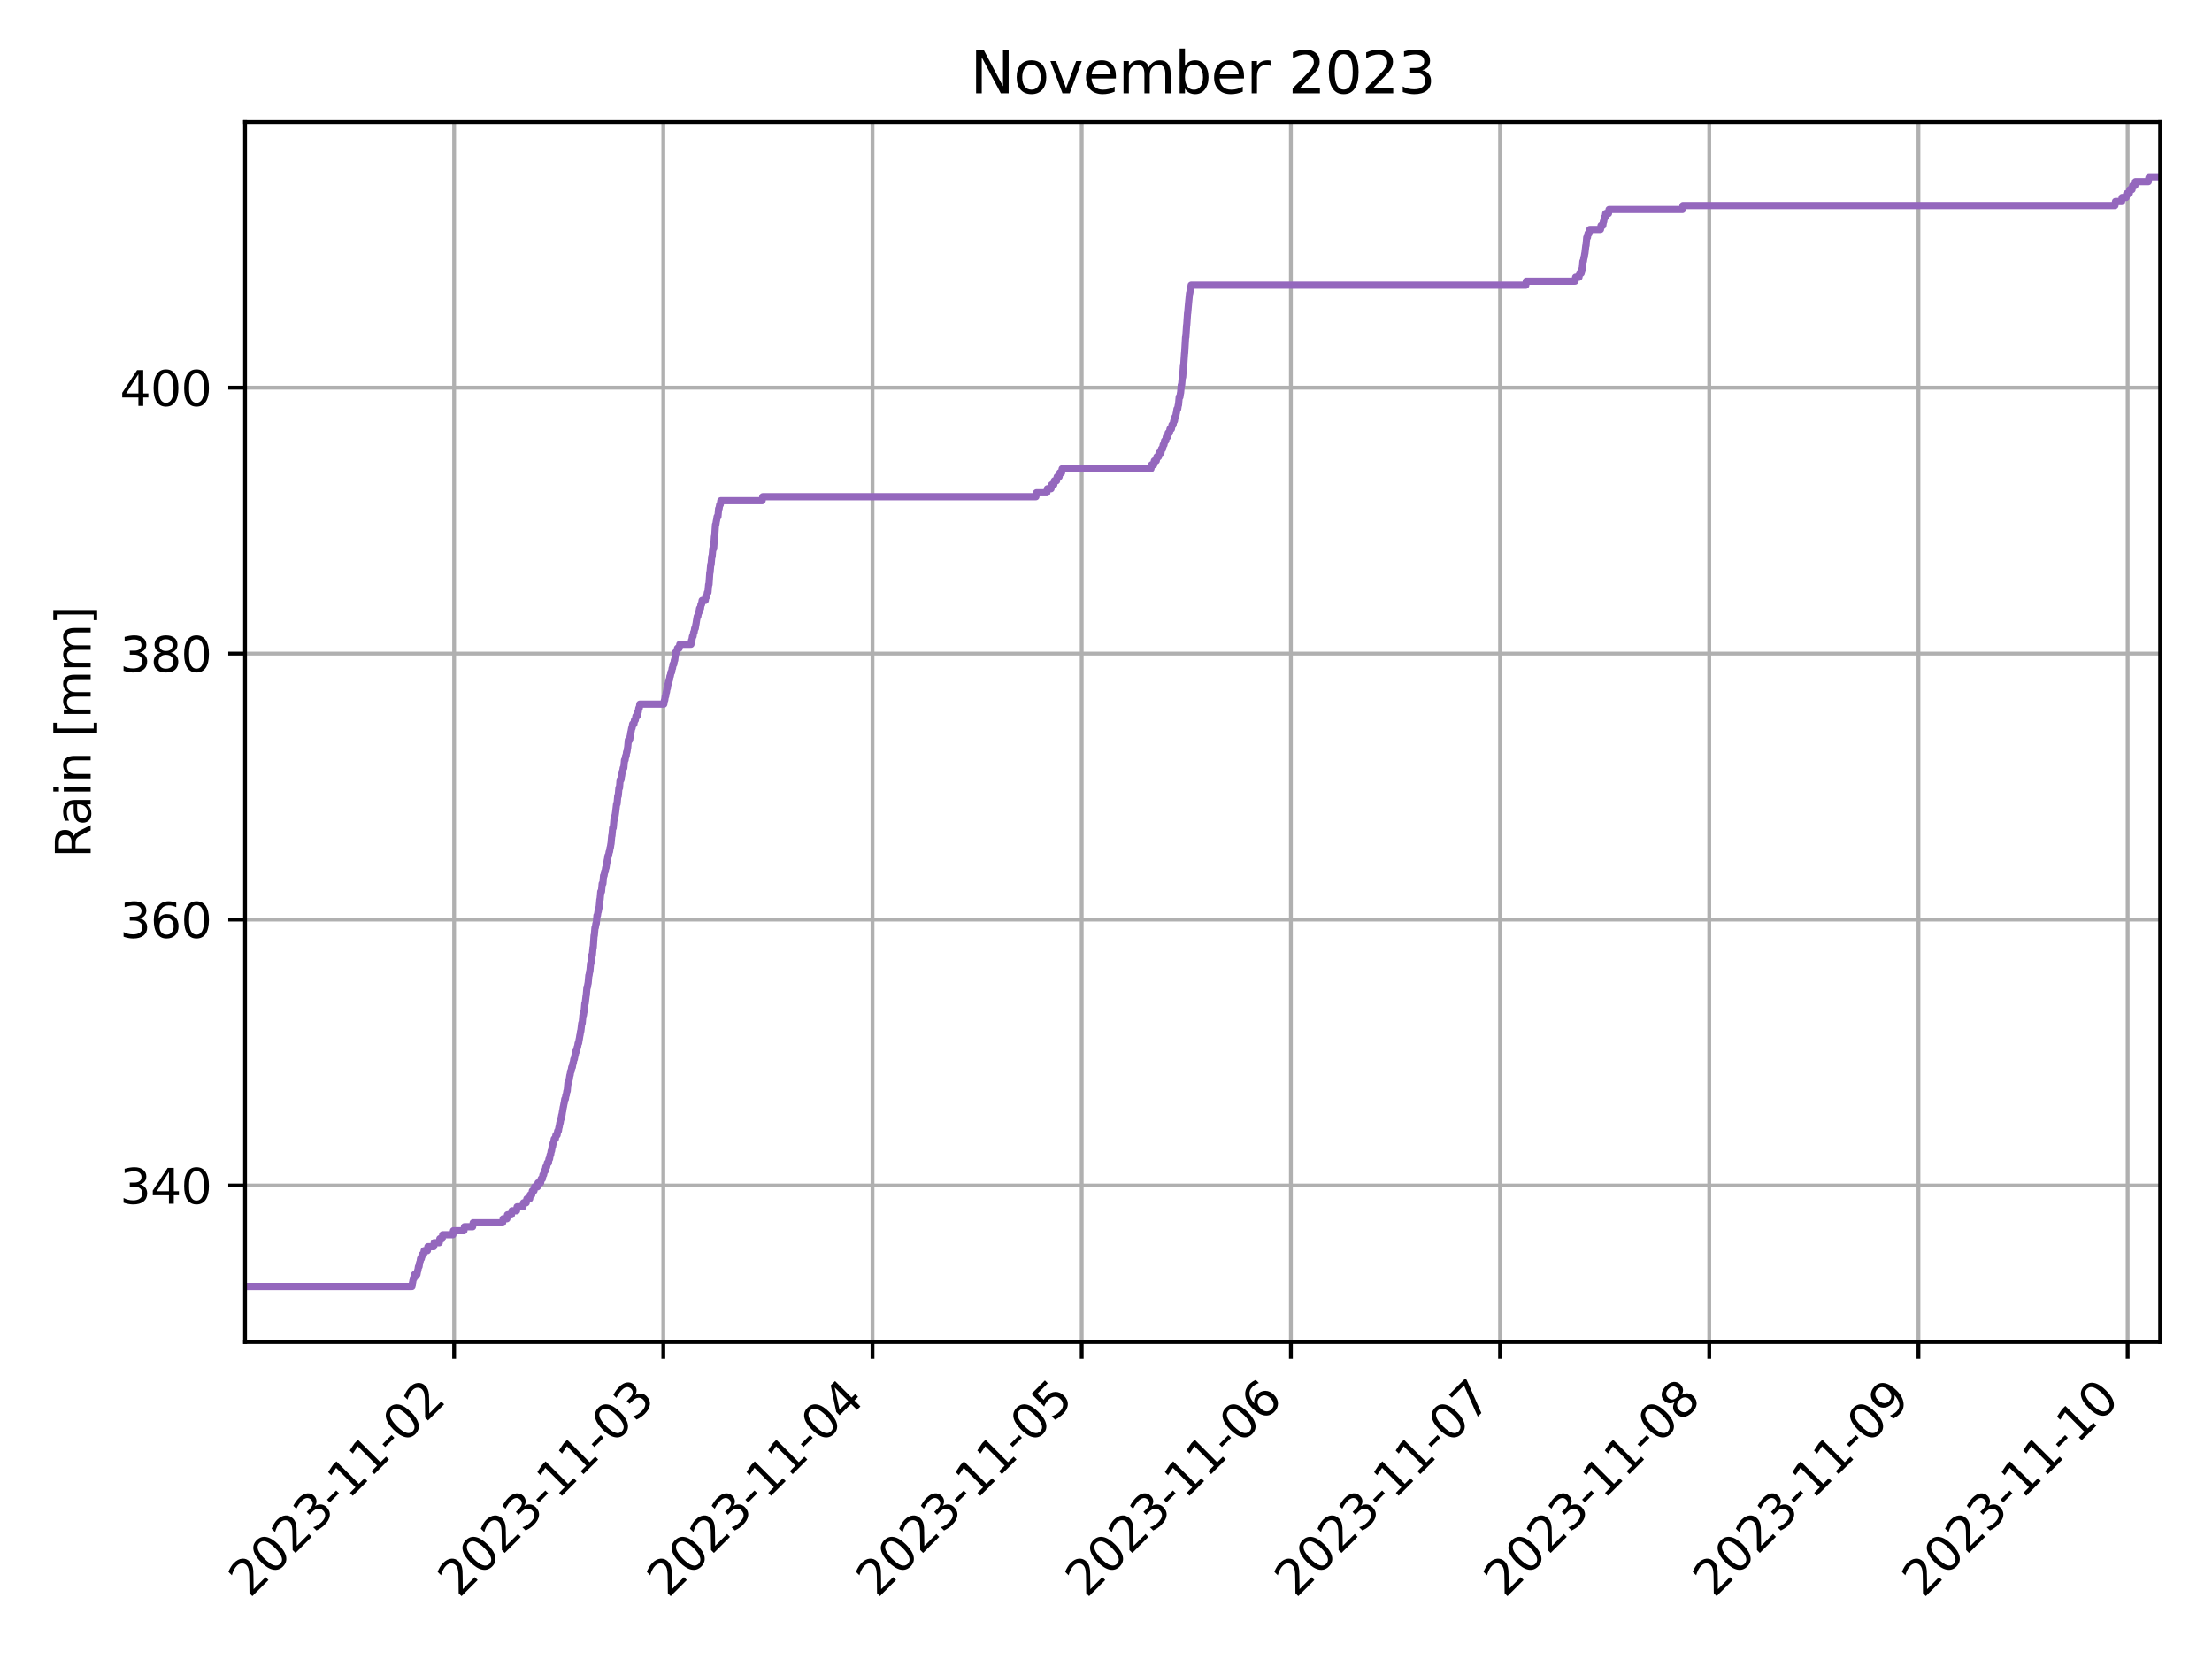 <?xml version="1.0" encoding="utf-8" standalone="no"?>
<!DOCTYPE svg PUBLIC "-//W3C//DTD SVG 1.1//EN"
  "http://www.w3.org/Graphics/SVG/1.1/DTD/svg11.dtd">
<svg xmlns:xlink="http://www.w3.org/1999/xlink" width="460.8pt" height="345.6pt" viewBox="0 0 460.8 345.6" xmlns="http://www.w3.org/2000/svg" version="1.1">
 <defs>
  <style type="text/css">*{stroke-linejoin: round; stroke-linecap: butt}</style>
 </defs>
 <g id="figure_1">
  <g id="patch_1">
   <path d="M 0 345.6 
L 460.8 345.6 
L 460.8 0 
L 0 0 
z
" style="fill: #ffffff"/>
  </g>
  <g id="axes_1">
   <g id="patch_2">
    <path d="M 51.05 279.561 
L 450 279.561 
L 450 25.44 
L 51.05 25.44 
z
" style="fill: #ffffff"/>
   </g>
   <g id="matplotlib.axis_1">
    <g id="xtick_1">
     <g id="line2d_1">
      <path d="M 94.604 279.561 
L 94.604 25.44 
" clip-path="url(#p75c32f46f7)" style="fill: none; stroke: #b0b0b0; stroke-width: 0.8; stroke-linecap: square"/>
     </g>
     <g id="line2d_2">
      <defs>
       <path id="m3c9b26ac58" d="M 0 0 
L 0 3.5 
" style="stroke: #000000; stroke-width: 0.8"/>
      </defs>
      <g>
       <use xlink:href="#m3c9b26ac58" x="94.604" y="279.561" style="stroke: #000000; stroke-width: 0.8"/>
      </g>
     </g>
     <g id="text_1">
      <!-- 2023-11-02 -->
      <g transform="translate(52.04 333.028) rotate(-45) scale(0.1 -0.1)">
       <defs>
        <path id="DejaVuSans-32" d="M 1228 531 
L 3431 531 
L 3431 0 
L 469 0 
L 469 531 
Q 828 903 1448 1529 
Q 2069 2156 2228 2338 
Q 2531 2678 2651 2914 
Q 2772 3150 2772 3378 
Q 2772 3750 2511 3984 
Q 2250 4219 1831 4219 
Q 1534 4219 1204 4116 
Q 875 4013 500 3803 
L 500 4441 
Q 881 4594 1212 4672 
Q 1544 4750 1819 4750 
Q 2544 4750 2975 4387 
Q 3406 4025 3406 3419 
Q 3406 3131 3298 2873 
Q 3191 2616 2906 2266 
Q 2828 2175 2409 1742 
Q 1991 1309 1228 531 
z
" transform="scale(0.016)"/>
        <path id="DejaVuSans-30" d="M 2034 4250 
Q 1547 4250 1301 3770 
Q 1056 3291 1056 2328 
Q 1056 1369 1301 889 
Q 1547 409 2034 409 
Q 2525 409 2770 889 
Q 3016 1369 3016 2328 
Q 3016 3291 2770 3770 
Q 2525 4250 2034 4250 
z
M 2034 4750 
Q 2819 4750 3233 4129 
Q 3647 3509 3647 2328 
Q 3647 1150 3233 529 
Q 2819 -91 2034 -91 
Q 1250 -91 836 529 
Q 422 1150 422 2328 
Q 422 3509 836 4129 
Q 1250 4750 2034 4750 
z
" transform="scale(0.016)"/>
        <path id="DejaVuSans-33" d="M 2597 2516 
Q 3050 2419 3304 2112 
Q 3559 1806 3559 1356 
Q 3559 666 3084 287 
Q 2609 -91 1734 -91 
Q 1441 -91 1130 -33 
Q 819 25 488 141 
L 488 750 
Q 750 597 1062 519 
Q 1375 441 1716 441 
Q 2309 441 2620 675 
Q 2931 909 2931 1356 
Q 2931 1769 2642 2001 
Q 2353 2234 1838 2234 
L 1294 2234 
L 1294 2753 
L 1863 2753 
Q 2328 2753 2575 2939 
Q 2822 3125 2822 3475 
Q 2822 3834 2567 4026 
Q 2313 4219 1838 4219 
Q 1578 4219 1281 4162 
Q 984 4106 628 3988 
L 628 4550 
Q 988 4650 1302 4700 
Q 1616 4750 1894 4750 
Q 2613 4750 3031 4423 
Q 3450 4097 3450 3541 
Q 3450 3153 3228 2886 
Q 3006 2619 2597 2516 
z
" transform="scale(0.016)"/>
        <path id="DejaVuSans-2d" d="M 313 2009 
L 1997 2009 
L 1997 1497 
L 313 1497 
L 313 2009 
z
" transform="scale(0.016)"/>
        <path id="DejaVuSans-31" d="M 794 531 
L 1825 531 
L 1825 4091 
L 703 3866 
L 703 4441 
L 1819 4666 
L 2450 4666 
L 2450 531 
L 3481 531 
L 3481 0 
L 794 0 
L 794 531 
z
" transform="scale(0.016)"/>
       </defs>
       <use xlink:href="#DejaVuSans-32"/>
       <use xlink:href="#DejaVuSans-30" x="63.623"/>
       <use xlink:href="#DejaVuSans-32" x="127.246"/>
       <use xlink:href="#DejaVuSans-33" x="190.869"/>
       <use xlink:href="#DejaVuSans-2d" x="254.492"/>
       <use xlink:href="#DejaVuSans-31" x="290.576"/>
       <use xlink:href="#DejaVuSans-31" x="354.199"/>
       <use xlink:href="#DejaVuSans-2d" x="417.822"/>
       <use xlink:href="#DejaVuSans-30" x="453.906"/>
       <use xlink:href="#DejaVuSans-32" x="517.529"/>
      </g>
     </g>
    </g>
    <g id="xtick_2">
     <g id="line2d_3">
      <path d="M 138.182 279.561 
L 138.182 25.44 
" clip-path="url(#p75c32f46f7)" style="fill: none; stroke: #b0b0b0; stroke-width: 0.8; stroke-linecap: square"/>
     </g>
     <g id="line2d_4">
      <g>
       <use xlink:href="#m3c9b26ac58" x="138.182" y="279.561" style="stroke: #000000; stroke-width: 0.8"/>
      </g>
     </g>
     <g id="text_2">
      <!-- 2023-11-03 -->
      <g transform="translate(95.618 333.028) rotate(-45) scale(0.1 -0.1)">
       <use xlink:href="#DejaVuSans-32"/>
       <use xlink:href="#DejaVuSans-30" x="63.623"/>
       <use xlink:href="#DejaVuSans-32" x="127.246"/>
       <use xlink:href="#DejaVuSans-33" x="190.869"/>
       <use xlink:href="#DejaVuSans-2d" x="254.492"/>
       <use xlink:href="#DejaVuSans-31" x="290.576"/>
       <use xlink:href="#DejaVuSans-31" x="354.199"/>
       <use xlink:href="#DejaVuSans-2d" x="417.822"/>
       <use xlink:href="#DejaVuSans-30" x="453.906"/>
       <use xlink:href="#DejaVuSans-33" x="517.529"/>
      </g>
     </g>
    </g>
    <g id="xtick_3">
     <g id="line2d_5">
      <path d="M 181.76 279.561 
L 181.76 25.44 
" clip-path="url(#p75c32f46f7)" style="fill: none; stroke: #b0b0b0; stroke-width: 0.8; stroke-linecap: square"/>
     </g>
     <g id="line2d_6">
      <g>
       <use xlink:href="#m3c9b26ac58" x="181.76" y="279.561" style="stroke: #000000; stroke-width: 0.8"/>
      </g>
     </g>
     <g id="text_3">
      <!-- 2023-11-04 -->
      <g transform="translate(139.195 333.028) rotate(-45) scale(0.1 -0.1)">
       <defs>
        <path id="DejaVuSans-34" d="M 2419 4116 
L 825 1625 
L 2419 1625 
L 2419 4116 
z
M 2253 4666 
L 3047 4666 
L 3047 1625 
L 3713 1625 
L 3713 1100 
L 3047 1100 
L 3047 0 
L 2419 0 
L 2419 1100 
L 313 1100 
L 313 1709 
L 2253 4666 
z
" transform="scale(0.016)"/>
       </defs>
       <use xlink:href="#DejaVuSans-32"/>
       <use xlink:href="#DejaVuSans-30" x="63.623"/>
       <use xlink:href="#DejaVuSans-32" x="127.246"/>
       <use xlink:href="#DejaVuSans-33" x="190.869"/>
       <use xlink:href="#DejaVuSans-2d" x="254.492"/>
       <use xlink:href="#DejaVuSans-31" x="290.576"/>
       <use xlink:href="#DejaVuSans-31" x="354.199"/>
       <use xlink:href="#DejaVuSans-2d" x="417.822"/>
       <use xlink:href="#DejaVuSans-30" x="453.906"/>
       <use xlink:href="#DejaVuSans-34" x="517.529"/>
      </g>
     </g>
    </g>
    <g id="xtick_4">
     <g id="line2d_7">
      <path d="M 225.337 279.561 
L 225.337 25.44 
" clip-path="url(#p75c32f46f7)" style="fill: none; stroke: #b0b0b0; stroke-width: 0.8; stroke-linecap: square"/>
     </g>
     <g id="line2d_8">
      <g>
       <use xlink:href="#m3c9b26ac58" x="225.337" y="279.561" style="stroke: #000000; stroke-width: 0.8"/>
      </g>
     </g>
     <g id="text_4">
      <!-- 2023-11-05 -->
      <g transform="translate(182.773 333.028) rotate(-45) scale(0.1 -0.1)">
       <defs>
        <path id="DejaVuSans-35" d="M 691 4666 
L 3169 4666 
L 3169 4134 
L 1269 4134 
L 1269 2991 
Q 1406 3038 1543 3061 
Q 1681 3084 1819 3084 
Q 2600 3084 3056 2656 
Q 3513 2228 3513 1497 
Q 3513 744 3044 326 
Q 2575 -91 1722 -91 
Q 1428 -91 1123 -41 
Q 819 9 494 109 
L 494 744 
Q 775 591 1075 516 
Q 1375 441 1709 441 
Q 2250 441 2565 725 
Q 2881 1009 2881 1497 
Q 2881 1984 2565 2268 
Q 2250 2553 1709 2553 
Q 1456 2553 1204 2497 
Q 953 2441 691 2322 
L 691 4666 
z
" transform="scale(0.016)"/>
       </defs>
       <use xlink:href="#DejaVuSans-32"/>
       <use xlink:href="#DejaVuSans-30" x="63.623"/>
       <use xlink:href="#DejaVuSans-32" x="127.246"/>
       <use xlink:href="#DejaVuSans-33" x="190.869"/>
       <use xlink:href="#DejaVuSans-2d" x="254.492"/>
       <use xlink:href="#DejaVuSans-31" x="290.576"/>
       <use xlink:href="#DejaVuSans-31" x="354.199"/>
       <use xlink:href="#DejaVuSans-2d" x="417.822"/>
       <use xlink:href="#DejaVuSans-30" x="453.906"/>
       <use xlink:href="#DejaVuSans-35" x="517.529"/>
      </g>
     </g>
    </g>
    <g id="xtick_5">
     <g id="line2d_9">
      <path d="M 268.915 279.561 
L 268.915 25.44 
" clip-path="url(#p75c32f46f7)" style="fill: none; stroke: #b0b0b0; stroke-width: 0.8; stroke-linecap: square"/>
     </g>
     <g id="line2d_10">
      <g>
       <use xlink:href="#m3c9b26ac58" x="268.915" y="279.561" style="stroke: #000000; stroke-width: 0.8"/>
      </g>
     </g>
     <g id="text_5">
      <!-- 2023-11-06 -->
      <g transform="translate(226.351 333.028) rotate(-45) scale(0.1 -0.1)">
       <defs>
        <path id="DejaVuSans-36" d="M 2113 2584 
Q 1688 2584 1439 2293 
Q 1191 2003 1191 1497 
Q 1191 994 1439 701 
Q 1688 409 2113 409 
Q 2538 409 2786 701 
Q 3034 994 3034 1497 
Q 3034 2003 2786 2293 
Q 2538 2584 2113 2584 
z
M 3366 4563 
L 3366 3988 
Q 3128 4100 2886 4159 
Q 2644 4219 2406 4219 
Q 1781 4219 1451 3797 
Q 1122 3375 1075 2522 
Q 1259 2794 1537 2939 
Q 1816 3084 2150 3084 
Q 2853 3084 3261 2657 
Q 3669 2231 3669 1497 
Q 3669 778 3244 343 
Q 2819 -91 2113 -91 
Q 1303 -91 875 529 
Q 447 1150 447 2328 
Q 447 3434 972 4092 
Q 1497 4750 2381 4750 
Q 2619 4750 2861 4703 
Q 3103 4656 3366 4563 
z
" transform="scale(0.016)"/>
       </defs>
       <use xlink:href="#DejaVuSans-32"/>
       <use xlink:href="#DejaVuSans-30" x="63.623"/>
       <use xlink:href="#DejaVuSans-32" x="127.246"/>
       <use xlink:href="#DejaVuSans-33" x="190.869"/>
       <use xlink:href="#DejaVuSans-2d" x="254.492"/>
       <use xlink:href="#DejaVuSans-31" x="290.576"/>
       <use xlink:href="#DejaVuSans-31" x="354.199"/>
       <use xlink:href="#DejaVuSans-2d" x="417.822"/>
       <use xlink:href="#DejaVuSans-30" x="453.906"/>
       <use xlink:href="#DejaVuSans-36" x="517.529"/>
      </g>
     </g>
    </g>
    <g id="xtick_6">
     <g id="line2d_11">
      <path d="M 312.493 279.561 
L 312.493 25.44 
" clip-path="url(#p75c32f46f7)" style="fill: none; stroke: #b0b0b0; stroke-width: 0.8; stroke-linecap: square"/>
     </g>
     <g id="line2d_12">
      <g>
       <use xlink:href="#m3c9b26ac58" x="312.493" y="279.561" style="stroke: #000000; stroke-width: 0.8"/>
      </g>
     </g>
     <g id="text_6">
      <!-- 2023-11-07 -->
      <g transform="translate(269.928 333.028) rotate(-45) scale(0.1 -0.1)">
       <defs>
        <path id="DejaVuSans-37" d="M 525 4666 
L 3525 4666 
L 3525 4397 
L 1831 0 
L 1172 0 
L 2766 4134 
L 525 4134 
L 525 4666 
z
" transform="scale(0.016)"/>
       </defs>
       <use xlink:href="#DejaVuSans-32"/>
       <use xlink:href="#DejaVuSans-30" x="63.623"/>
       <use xlink:href="#DejaVuSans-32" x="127.246"/>
       <use xlink:href="#DejaVuSans-33" x="190.869"/>
       <use xlink:href="#DejaVuSans-2d" x="254.492"/>
       <use xlink:href="#DejaVuSans-31" x="290.576"/>
       <use xlink:href="#DejaVuSans-31" x="354.199"/>
       <use xlink:href="#DejaVuSans-2d" x="417.822"/>
       <use xlink:href="#DejaVuSans-30" x="453.906"/>
       <use xlink:href="#DejaVuSans-37" x="517.529"/>
      </g>
     </g>
    </g>
    <g id="xtick_7">
     <g id="line2d_13">
      <path d="M 356.07 279.561 
L 356.07 25.44 
" clip-path="url(#p75c32f46f7)" style="fill: none; stroke: #b0b0b0; stroke-width: 0.8; stroke-linecap: square"/>
     </g>
     <g id="line2d_14">
      <g>
       <use xlink:href="#m3c9b26ac58" x="356.07" y="279.561" style="stroke: #000000; stroke-width: 0.8"/>
      </g>
     </g>
     <g id="text_7">
      <!-- 2023-11-08 -->
      <g transform="translate(313.506 333.028) rotate(-45) scale(0.1 -0.1)">
       <defs>
        <path id="DejaVuSans-38" d="M 2034 2216 
Q 1584 2216 1326 1975 
Q 1069 1734 1069 1313 
Q 1069 891 1326 650 
Q 1584 409 2034 409 
Q 2484 409 2743 651 
Q 3003 894 3003 1313 
Q 3003 1734 2745 1975 
Q 2488 2216 2034 2216 
z
M 1403 2484 
Q 997 2584 770 2862 
Q 544 3141 544 3541 
Q 544 4100 942 4425 
Q 1341 4750 2034 4750 
Q 2731 4750 3128 4425 
Q 3525 4100 3525 3541 
Q 3525 3141 3298 2862 
Q 3072 2584 2669 2484 
Q 3125 2378 3379 2068 
Q 3634 1759 3634 1313 
Q 3634 634 3220 271 
Q 2806 -91 2034 -91 
Q 1263 -91 848 271 
Q 434 634 434 1313 
Q 434 1759 690 2068 
Q 947 2378 1403 2484 
z
M 1172 3481 
Q 1172 3119 1398 2916 
Q 1625 2713 2034 2713 
Q 2441 2713 2670 2916 
Q 2900 3119 2900 3481 
Q 2900 3844 2670 4047 
Q 2441 4250 2034 4250 
Q 1625 4250 1398 4047 
Q 1172 3844 1172 3481 
z
" transform="scale(0.016)"/>
       </defs>
       <use xlink:href="#DejaVuSans-32"/>
       <use xlink:href="#DejaVuSans-30" x="63.623"/>
       <use xlink:href="#DejaVuSans-32" x="127.246"/>
       <use xlink:href="#DejaVuSans-33" x="190.869"/>
       <use xlink:href="#DejaVuSans-2d" x="254.492"/>
       <use xlink:href="#DejaVuSans-31" x="290.576"/>
       <use xlink:href="#DejaVuSans-31" x="354.199"/>
       <use xlink:href="#DejaVuSans-2d" x="417.822"/>
       <use xlink:href="#DejaVuSans-30" x="453.906"/>
       <use xlink:href="#DejaVuSans-38" x="517.529"/>
      </g>
     </g>
    </g>
    <g id="xtick_8">
     <g id="line2d_15">
      <path d="M 399.648 279.561 
L 399.648 25.44 
" clip-path="url(#p75c32f46f7)" style="fill: none; stroke: #b0b0b0; stroke-width: 0.8; stroke-linecap: square"/>
     </g>
     <g id="line2d_16">
      <g>
       <use xlink:href="#m3c9b26ac58" x="399.648" y="279.561" style="stroke: #000000; stroke-width: 0.8"/>
      </g>
     </g>
     <g id="text_8">
      <!-- 2023-11-09 -->
      <g transform="translate(357.083 333.028) rotate(-45) scale(0.1 -0.1)">
       <defs>
        <path id="DejaVuSans-39" d="M 703 97 
L 703 672 
Q 941 559 1184 500 
Q 1428 441 1663 441 
Q 2288 441 2617 861 
Q 2947 1281 2994 2138 
Q 2813 1869 2534 1725 
Q 2256 1581 1919 1581 
Q 1219 1581 811 2004 
Q 403 2428 403 3163 
Q 403 3881 828 4315 
Q 1253 4750 1959 4750 
Q 2769 4750 3195 4129 
Q 3622 3509 3622 2328 
Q 3622 1225 3098 567 
Q 2575 -91 1691 -91 
Q 1453 -91 1209 -44 
Q 966 3 703 97 
z
M 1959 2075 
Q 2384 2075 2632 2365 
Q 2881 2656 2881 3163 
Q 2881 3666 2632 3958 
Q 2384 4250 1959 4250 
Q 1534 4250 1286 3958 
Q 1038 3666 1038 3163 
Q 1038 2656 1286 2365 
Q 1534 2075 1959 2075 
z
" transform="scale(0.016)"/>
       </defs>
       <use xlink:href="#DejaVuSans-32"/>
       <use xlink:href="#DejaVuSans-30" x="63.623"/>
       <use xlink:href="#DejaVuSans-32" x="127.246"/>
       <use xlink:href="#DejaVuSans-33" x="190.869"/>
       <use xlink:href="#DejaVuSans-2d" x="254.492"/>
       <use xlink:href="#DejaVuSans-31" x="290.576"/>
       <use xlink:href="#DejaVuSans-31" x="354.199"/>
       <use xlink:href="#DejaVuSans-2d" x="417.822"/>
       <use xlink:href="#DejaVuSans-30" x="453.906"/>
       <use xlink:href="#DejaVuSans-39" x="517.529"/>
      </g>
     </g>
    </g>
    <g id="xtick_9">
     <g id="line2d_17">
      <path d="M 443.226 279.561 
L 443.226 25.44 
" clip-path="url(#p75c32f46f7)" style="fill: none; stroke: #b0b0b0; stroke-width: 0.8; stroke-linecap: square"/>
     </g>
     <g id="line2d_18">
      <g>
       <use xlink:href="#m3c9b26ac58" x="443.226" y="279.561" style="stroke: #000000; stroke-width: 0.8"/>
      </g>
     </g>
     <g id="text_9">
      <!-- 2023-11-10 -->
      <g transform="translate(400.661 333.028) rotate(-45) scale(0.1 -0.1)">
       <use xlink:href="#DejaVuSans-32"/>
       <use xlink:href="#DejaVuSans-30" x="63.623"/>
       <use xlink:href="#DejaVuSans-32" x="127.246"/>
       <use xlink:href="#DejaVuSans-33" x="190.869"/>
       <use xlink:href="#DejaVuSans-2d" x="254.492"/>
       <use xlink:href="#DejaVuSans-31" x="290.576"/>
       <use xlink:href="#DejaVuSans-31" x="354.199"/>
       <use xlink:href="#DejaVuSans-2d" x="417.822"/>
       <use xlink:href="#DejaVuSans-31" x="453.906"/>
       <use xlink:href="#DejaVuSans-30" x="517.529"/>
      </g>
     </g>
    </g>
   </g>
   <g id="matplotlib.axis_2">
    <g id="ytick_1">
     <g id="line2d_19">
      <path d="M 51.05 246.958 
L 450 246.958 
" clip-path="url(#p75c32f46f7)" style="fill: none; stroke: #b0b0b0; stroke-width: 0.8; stroke-linecap: square"/>
     </g>
     <g id="line2d_20">
      <defs>
       <path id="m16acf70f47" d="M 0 0 
L -3.5 0 
" style="stroke: #000000; stroke-width: 0.8"/>
      </defs>
      <g>
       <use xlink:href="#m16acf70f47" x="51.05" y="246.958" style="stroke: #000000; stroke-width: 0.8"/>
      </g>
     </g>
     <g id="text_10">
      <!-- 340 -->
      <g transform="translate(24.962 250.757) scale(0.1 -0.1)">
       <use xlink:href="#DejaVuSans-33"/>
       <use xlink:href="#DejaVuSans-34" x="63.623"/>
       <use xlink:href="#DejaVuSans-30" x="127.246"/>
      </g>
     </g>
    </g>
    <g id="ytick_2">
     <g id="line2d_21">
      <path d="M 51.05 191.558 
L 450 191.558 
" clip-path="url(#p75c32f46f7)" style="fill: none; stroke: #b0b0b0; stroke-width: 0.8; stroke-linecap: square"/>
     </g>
     <g id="line2d_22">
      <g>
       <use xlink:href="#m16acf70f47" x="51.05" y="191.558" style="stroke: #000000; stroke-width: 0.8"/>
      </g>
     </g>
     <g id="text_11">
      <!-- 360 -->
      <g transform="translate(24.962 195.357) scale(0.1 -0.1)">
       <use xlink:href="#DejaVuSans-33"/>
       <use xlink:href="#DejaVuSans-36" x="63.623"/>
       <use xlink:href="#DejaVuSans-30" x="127.246"/>
      </g>
     </g>
    </g>
    <g id="ytick_3">
     <g id="line2d_23">
      <path d="M 51.05 136.157 
L 450 136.157 
" clip-path="url(#p75c32f46f7)" style="fill: none; stroke: #b0b0b0; stroke-width: 0.8; stroke-linecap: square"/>
     </g>
     <g id="line2d_24">
      <g>
       <use xlink:href="#m16acf70f47" x="51.05" y="136.157" style="stroke: #000000; stroke-width: 0.8"/>
      </g>
     </g>
     <g id="text_12">
      <!-- 380 -->
      <g transform="translate(24.962 139.957) scale(0.1 -0.1)">
       <use xlink:href="#DejaVuSans-33"/>
       <use xlink:href="#DejaVuSans-38" x="63.623"/>
       <use xlink:href="#DejaVuSans-30" x="127.246"/>
      </g>
     </g>
    </g>
    <g id="ytick_4">
     <g id="line2d_25">
      <path d="M 51.05 80.757 
L 450 80.757 
" clip-path="url(#p75c32f46f7)" style="fill: none; stroke: #b0b0b0; stroke-width: 0.8; stroke-linecap: square"/>
     </g>
     <g id="line2d_26">
      <g>
       <use xlink:href="#m16acf70f47" x="51.05" y="80.757" style="stroke: #000000; stroke-width: 0.8"/>
      </g>
     </g>
     <g id="text_13">
      <!-- 400 -->
      <g transform="translate(24.962 84.556) scale(0.1 -0.1)">
       <use xlink:href="#DejaVuSans-34"/>
       <use xlink:href="#DejaVuSans-30" x="63.623"/>
       <use xlink:href="#DejaVuSans-30" x="127.246"/>
      </g>
     </g>
    </g>
    <g id="text_14">
     <!-- Rain [mm] -->
     <g transform="translate(18.883 178.715) rotate(-90) scale(0.1 -0.1)">
      <defs>
       <path id="DejaVuSans-52" d="M 2841 2188 
Q 3044 2119 3236 1894 
Q 3428 1669 3622 1275 
L 4263 0 
L 3584 0 
L 2988 1197 
Q 2756 1666 2539 1819 
Q 2322 1972 1947 1972 
L 1259 1972 
L 1259 0 
L 628 0 
L 628 4666 
L 2053 4666 
Q 2853 4666 3247 4331 
Q 3641 3997 3641 3322 
Q 3641 2881 3436 2590 
Q 3231 2300 2841 2188 
z
M 1259 4147 
L 1259 2491 
L 2053 2491 
Q 2509 2491 2742 2702 
Q 2975 2913 2975 3322 
Q 2975 3731 2742 3939 
Q 2509 4147 2053 4147 
L 1259 4147 
z
" transform="scale(0.016)"/>
       <path id="DejaVuSans-61" d="M 2194 1759 
Q 1497 1759 1228 1600 
Q 959 1441 959 1056 
Q 959 750 1161 570 
Q 1363 391 1709 391 
Q 2188 391 2477 730 
Q 2766 1069 2766 1631 
L 2766 1759 
L 2194 1759 
z
M 3341 1997 
L 3341 0 
L 2766 0 
L 2766 531 
Q 2569 213 2275 61 
Q 1981 -91 1556 -91 
Q 1019 -91 701 211 
Q 384 513 384 1019 
Q 384 1609 779 1909 
Q 1175 2209 1959 2209 
L 2766 2209 
L 2766 2266 
Q 2766 2663 2505 2880 
Q 2244 3097 1772 3097 
Q 1472 3097 1187 3025 
Q 903 2953 641 2809 
L 641 3341 
Q 956 3463 1253 3523 
Q 1550 3584 1831 3584 
Q 2591 3584 2966 3190 
Q 3341 2797 3341 1997 
z
" transform="scale(0.016)"/>
       <path id="DejaVuSans-69" d="M 603 3500 
L 1178 3500 
L 1178 0 
L 603 0 
L 603 3500 
z
M 603 4863 
L 1178 4863 
L 1178 4134 
L 603 4134 
L 603 4863 
z
" transform="scale(0.016)"/>
       <path id="DejaVuSans-6e" d="M 3513 2113 
L 3513 0 
L 2938 0 
L 2938 2094 
Q 2938 2591 2744 2837 
Q 2550 3084 2163 3084 
Q 1697 3084 1428 2787 
Q 1159 2491 1159 1978 
L 1159 0 
L 581 0 
L 581 3500 
L 1159 3500 
L 1159 2956 
Q 1366 3272 1645 3428 
Q 1925 3584 2291 3584 
Q 2894 3584 3203 3211 
Q 3513 2838 3513 2113 
z
" transform="scale(0.016)"/>
       <path id="DejaVuSans-20" transform="scale(0.016)"/>
       <path id="DejaVuSans-5b" d="M 550 4863 
L 1875 4863 
L 1875 4416 
L 1125 4416 
L 1125 -397 
L 1875 -397 
L 1875 -844 
L 550 -844 
L 550 4863 
z
" transform="scale(0.016)"/>
       <path id="DejaVuSans-6d" d="M 3328 2828 
Q 3544 3216 3844 3400 
Q 4144 3584 4550 3584 
Q 5097 3584 5394 3201 
Q 5691 2819 5691 2113 
L 5691 0 
L 5113 0 
L 5113 2094 
Q 5113 2597 4934 2840 
Q 4756 3084 4391 3084 
Q 3944 3084 3684 2787 
Q 3425 2491 3425 1978 
L 3425 0 
L 2847 0 
L 2847 2094 
Q 2847 2600 2669 2842 
Q 2491 3084 2119 3084 
Q 1678 3084 1418 2786 
Q 1159 2488 1159 1978 
L 1159 0 
L 581 0 
L 581 3500 
L 1159 3500 
L 1159 2956 
Q 1356 3278 1631 3431 
Q 1906 3584 2284 3584 
Q 2666 3584 2933 3390 
Q 3200 3197 3328 2828 
z
" transform="scale(0.016)"/>
       <path id="DejaVuSans-5d" d="M 1947 4863 
L 1947 -844 
L 622 -844 
L 622 -397 
L 1369 -397 
L 1369 4416 
L 622 4416 
L 622 4863 
L 1947 4863 
z
" transform="scale(0.016)"/>
      </defs>
      <use xlink:href="#DejaVuSans-52"/>
      <use xlink:href="#DejaVuSans-61" x="67.232"/>
      <use xlink:href="#DejaVuSans-69" x="128.512"/>
      <use xlink:href="#DejaVuSans-6e" x="156.295"/>
      <use xlink:href="#DejaVuSans-20" x="219.674"/>
      <use xlink:href="#DejaVuSans-5b" x="251.461"/>
      <use xlink:href="#DejaVuSans-6d" x="290.475"/>
      <use xlink:href="#DejaVuSans-6d" x="387.887"/>
      <use xlink:href="#DejaVuSans-5d" x="485.299"/>
     </g>
    </g>
   </g>
   <g id="line2d_27">
    <path d="M 51.05 268.01 
L 85.815 268.01 
L 85.936 267.179 
L 85.96 267.179 
L 86.081 266.348 
L 86.226 266.348 
L 86.348 265.517 
L 86.856 265.517 
L 87.001 264.686 
L 87.049 264.686 
L 87.171 263.855 
L 87.292 263.855 
L 87.413 263.024 
L 87.485 263.024 
L 87.606 262.193 
L 87.776 262.193 
L 87.921 261.362 
L 88.236 261.362 
L 88.357 260.531 
L 89.035 260.531 
L 89.131 259.7 
L 90.342 259.7 
L 90.463 258.869 
L 91.504 258.869 
L 91.625 258.038 
L 92.109 258.038 
L 92.23 257.207 
L 94.337 257.207 
L 94.458 256.376 
L 96.636 256.376 
L 96.758 255.545 
L 98.452 255.545 
L 98.573 254.714 
L 104.698 254.714 
L 104.819 253.883 
L 105.594 253.883 
L 105.715 253.052 
L 106.538 253.052 
L 106.659 252.221 
L 107.604 252.221 
L 107.724 251.39 
L 108.935 251.39 
L 109.056 250.559 
L 109.613 250.559 
L 109.758 249.728 
L 110.339 249.728 
L 110.46 248.897 
L 110.775 248.897 
L 110.896 248.066 
L 111.235 248.066 
L 111.356 247.235 
L 111.961 247.235 
L 112.082 246.404 
L 112.615 246.404 
L 112.736 245.573 
L 112.978 245.573 
L 113.099 244.742 
L 113.244 244.742 
L 113.389 243.911 
L 113.583 243.911 
L 113.704 243.08 
L 113.874 243.08 
L 114.019 242.249 
L 114.237 242.249 
L 114.358 241.418 
L 114.479 241.418 
L 114.6 240.587 
L 114.697 240.587 
L 114.818 239.756 
L 114.89 239.756 
L 115.012 238.925 
L 115.084 238.925 
L 115.229 238.094 
L 115.326 238.094 
L 115.447 237.263 
L 115.689 237.263 
L 115.81 236.432 
L 116.052 236.432 
L 116.174 235.601 
L 116.319 235.601 
L 116.44 234.77 
L 116.488 234.77 
L 116.609 233.939 
L 116.682 233.939 
L 116.803 233.108 
L 116.876 233.108 
L 117.021 232.277 
L 117.069 232.277 
L 117.19 231.446 
L 117.215 231.446 
L 117.336 230.615 
L 117.36 230.615 
L 117.505 229.784 
L 117.529 229.784 
L 117.65 228.953 
L 117.772 228.953 
L 117.892 228.122 
L 117.965 228.122 
L 118.086 227.291 
L 118.159 227.291 
L 118.304 225.629 
L 118.449 225.629 
L 118.57 224.798 
L 118.595 224.798 
L 118.716 223.967 
L 118.764 223.967 
L 118.885 223.136 
L 118.982 223.136 
L 119.103 222.305 
L 119.224 222.305 
L 119.345 221.474 
L 119.418 221.474 
L 119.539 220.643 
L 119.636 220.643 
L 119.781 219.812 
L 119.829 219.812 
L 119.95 218.981 
L 120.12 218.981 
L 120.241 218.15 
L 120.313 218.15 
L 120.435 217.319 
L 120.531 217.319 
L 120.652 216.488 
L 120.677 216.488 
L 120.798 215.657 
L 120.822 215.657 
L 120.943 214.826 
L 120.992 214.826 
L 121.185 213.164 
L 121.282 213.164 
L 121.427 211.502 
L 121.524 211.502 
L 121.645 210.671 
L 121.693 210.671 
L 121.839 209.009 
L 121.911 209.009 
L 122.105 207.347 
L 122.129 207.347 
L 122.274 205.685 
L 122.347 205.685 
L 122.492 204.854 
L 122.517 204.854 
L 122.662 203.192 
L 122.71 203.192 
L 122.831 202.361 
L 122.88 202.361 
L 123.025 200.699 
L 123.098 200.699 
L 123.243 199.037 
L 123.388 199.037 
L 123.533 197.375 
L 123.582 197.375 
L 123.751 194.882 
L 123.8 194.882 
L 123.945 193.22 
L 124.018 193.22 
L 124.138 192.389 
L 124.211 192.389 
L 124.357 190.727 
L 124.453 190.727 
L 124.574 189.896 
L 124.623 189.896 
L 124.768 189.065 
L 124.816 189.065 
L 124.962 187.403 
L 125.01 187.403 
L 125.155 185.741 
L 125.301 185.741 
L 125.446 184.079 
L 125.591 184.079 
L 125.736 182.417 
L 125.833 182.417 
L 125.954 181.586 
L 126.051 181.586 
L 126.172 180.755 
L 126.245 180.755 
L 126.366 179.924 
L 126.39 179.924 
L 126.511 179.093 
L 126.535 179.093 
L 126.656 178.262 
L 126.777 178.262 
L 126.898 177.431 
L 126.971 177.431 
L 127.092 176.6 
L 127.14 176.6 
L 127.262 175.769 
L 127.286 175.769 
L 127.431 174.107 
L 127.479 174.107 
L 127.625 172.445 
L 127.746 172.445 
L 127.891 170.783 
L 127.964 170.783 
L 128.085 169.952 
L 128.133 169.952 
L 128.254 169.121 
L 128.448 167.459 
L 128.545 167.459 
L 128.69 165.797 
L 128.787 165.797 
L 128.932 164.135 
L 129.053 164.135 
L 129.174 162.473 
L 129.344 162.473 
L 129.465 161.642 
L 129.489 161.642 
L 129.61 160.811 
L 129.707 160.811 
L 129.828 159.98 
L 129.949 159.98 
L 130.094 158.318 
L 130.215 158.318 
L 130.336 157.487 
L 130.433 157.487 
L 130.53 156.656 
L 130.602 156.656 
L 130.723 155.825 
L 130.748 155.825 
L 130.893 154.163 
L 131.159 154.163 
L 131.28 153.332 
L 131.304 153.332 
L 131.426 152.501 
L 131.45 152.501 
L 131.595 151.67 
L 131.668 151.67 
L 131.789 150.839 
L 132.055 150.839 
L 132.176 150.008 
L 132.346 150.008 
L 132.467 149.177 
L 132.733 149.177 
L 132.854 148.346 
L 132.951 148.346 
L 133.072 147.515 
L 133.169 147.515 
L 133.29 146.684 
L 138.277 146.684 
L 138.422 145.853 
L 138.471 145.853 
L 138.592 145.022 
L 138.664 145.022 
L 138.785 144.191 
L 138.834 144.191 
L 138.955 143.36 
L 139.028 143.36 
L 139.148 142.529 
L 139.197 142.529 
L 139.342 141.698 
L 139.439 141.698 
L 139.56 140.867 
L 139.633 140.867 
L 139.778 140.036 
L 139.899 140.036 
L 140.02 139.205 
L 140.093 139.205 
L 140.214 138.374 
L 140.359 138.374 
L 140.48 137.543 
L 140.553 137.543 
L 140.746 135.88 
L 140.988 135.88 
L 141.134 135.049 
L 141.473 135.049 
L 141.618 134.218 
L 143.942 134.218 
L 144.063 133.387 
L 144.136 133.387 
L 144.257 132.556 
L 144.378 132.556 
L 144.499 131.725 
L 144.596 131.725 
L 144.717 130.894 
L 144.838 130.894 
L 144.959 130.063 
L 144.983 130.063 
L 145.104 129.232 
L 145.249 128.401 
L 145.37 128.401 
L 145.491 127.57 
L 145.612 127.57 
L 145.733 126.739 
L 145.927 126.739 
L 146.024 125.908 
L 146.145 125.908 
L 146.266 125.077 
L 146.92 125.077 
L 147.041 124.246 
L 147.234 124.246 
L 147.356 123.415 
L 147.476 123.415 
L 147.622 121.753 
L 147.695 121.753 
L 147.864 119.26 
L 147.912 119.26 
L 148.058 117.598 
L 148.13 117.598 
L 148.276 115.936 
L 148.348 115.936 
L 148.493 114.274 
L 148.663 114.274 
L 148.832 111.781 
L 148.881 111.781 
L 149.05 109.288 
L 149.123 109.288 
L 149.244 108.457 
L 149.268 108.457 
L 149.389 107.626 
L 149.559 107.626 
L 149.704 105.964 
L 149.801 105.964 
L 149.922 105.133 
L 150.043 105.133 
L 150.164 104.302 
L 158.758 104.302 
L 158.903 103.471 
L 215.796 103.471 
L 215.917 102.64 
L 218.072 102.64 
L 218.193 101.809 
L 218.943 101.809 
L 219.064 100.978 
L 219.524 100.978 
L 219.646 100.147 
L 220.105 100.147 
L 220.226 99.316 
L 220.638 99.316 
L 220.783 98.485 
L 221.146 98.485 
L 221.267 97.654 
L 239.764 97.654 
L 239.885 96.823 
L 240.345 96.823 
L 240.466 95.992 
L 240.877 95.992 
L 240.998 95.161 
L 241.337 95.161 
L 241.458 94.33 
L 241.846 94.33 
L 241.967 93.499 
L 242.185 93.499 
L 242.306 92.668 
L 242.475 92.668 
L 242.596 91.837 
L 242.838 91.837 
L 242.959 91.006 
L 243.226 91.006 
L 243.347 90.175 
L 243.613 90.175 
L 243.734 89.344 
L 244.024 89.344 
L 244.146 88.513 
L 244.363 88.513 
L 244.509 87.682 
L 244.654 87.682 
L 244.775 86.851 
L 244.92 86.851 
L 245.041 86.02 
L 245.066 86.02 
L 245.187 85.189 
L 245.332 85.189 
L 245.453 84.358 
L 245.501 84.358 
L 245.647 82.696 
L 245.792 82.696 
L 245.913 81.865 
L 245.937 81.865 
L 246.083 80.203 
L 246.155 80.203 
L 246.3 78.541 
L 246.373 78.541 
L 246.542 76.048 
L 246.591 76.048 
L 246.76 73.555 
L 246.784 73.555 
L 246.978 70.231 
L 247.026 70.231 
L 247.196 67.738 
L 247.22 67.738 
L 247.39 65.245 
L 247.414 65.245 
L 247.559 63.583 
L 247.801 61.09 
L 247.85 61.09 
L 247.971 60.259 
L 247.995 60.259 
L 248.14 59.428 
L 317.84 59.428 
L 317.96 58.597 
L 328.104 58.597 
L 328.225 57.766 
L 328.928 57.766 
L 329.048 56.935 
L 329.387 56.935 
L 329.509 56.104 
L 329.605 56.104 
L 329.751 54.442 
L 329.848 54.442 
L 329.968 53.611 
L 330.017 53.611 
L 330.138 52.78 
L 330.162 52.78 
L 330.356 51.118 
L 330.404 51.118 
L 330.549 49.456 
L 330.695 49.456 
L 330.816 48.625 
L 331.034 48.625 
L 331.179 47.794 
L 333.406 47.794 
L 333.527 46.963 
L 333.89 46.963 
L 334.012 46.132 
L 334.084 46.132 
L 334.205 45.301 
L 334.375 45.301 
L 334.496 44.47 
L 335.077 44.47 
L 335.198 43.639 
L 350.474 43.639 
L 350.595 42.808 
L 440.582 42.808 
L 440.703 41.977 
L 441.962 41.977 
L 442.083 41.146 
L 442.906 41.146 
L 443.027 40.315 
L 443.56 40.315 
L 443.705 39.484 
L 444.141 39.484 
L 444.262 38.653 
L 444.746 38.653 
L 444.867 37.822 
L 447.53 37.822 
L 447.651 36.991 
L 450 36.991 
L 450 36.991 
" clip-path="url(#p75c32f46f7)" style="fill: none; stroke: #9467bd; stroke-width: 1.5; stroke-linecap: square"/>
   </g>
   <g id="patch_3">
    <path d="M 51.05 279.561 
L 51.05 25.44 
" style="fill: none; stroke: #000000; stroke-width: 0.8; stroke-linejoin: miter; stroke-linecap: square"/>
   </g>
   <g id="patch_4">
    <path d="M 450 279.561 
L 450 25.44 
" style="fill: none; stroke: #000000; stroke-width: 0.8; stroke-linejoin: miter; stroke-linecap: square"/>
   </g>
   <g id="patch_5">
    <path d="M 51.05 279.561 
L 450 279.561 
" style="fill: none; stroke: #000000; stroke-width: 0.8; stroke-linejoin: miter; stroke-linecap: square"/>
   </g>
   <g id="patch_6">
    <path d="M 51.05 25.44 
L 450 25.44 
" style="fill: none; stroke: #000000; stroke-width: 0.8; stroke-linejoin: miter; stroke-linecap: square"/>
   </g>
   <g id="text_15">
    <!-- November 2023 -->
    <g transform="translate(202.133 19.44) scale(0.12 -0.12)">
     <defs>
      <path id="DejaVuSans-4e" d="M 628 4666 
L 1478 4666 
L 3547 763 
L 3547 4666 
L 4159 4666 
L 4159 0 
L 3309 0 
L 1241 3903 
L 1241 0 
L 628 0 
L 628 4666 
z
" transform="scale(0.016)"/>
      <path id="DejaVuSans-6f" d="M 1959 3097 
Q 1497 3097 1228 2736 
Q 959 2375 959 1747 
Q 959 1119 1226 758 
Q 1494 397 1959 397 
Q 2419 397 2687 759 
Q 2956 1122 2956 1747 
Q 2956 2369 2687 2733 
Q 2419 3097 1959 3097 
z
M 1959 3584 
Q 2709 3584 3137 3096 
Q 3566 2609 3566 1747 
Q 3566 888 3137 398 
Q 2709 -91 1959 -91 
Q 1206 -91 779 398 
Q 353 888 353 1747 
Q 353 2609 779 3096 
Q 1206 3584 1959 3584 
z
" transform="scale(0.016)"/>
      <path id="DejaVuSans-76" d="M 191 3500 
L 800 3500 
L 1894 563 
L 2988 3500 
L 3597 3500 
L 2284 0 
L 1503 0 
L 191 3500 
z
" transform="scale(0.016)"/>
      <path id="DejaVuSans-65" d="M 3597 1894 
L 3597 1613 
L 953 1613 
Q 991 1019 1311 708 
Q 1631 397 2203 397 
Q 2534 397 2845 478 
Q 3156 559 3463 722 
L 3463 178 
Q 3153 47 2828 -22 
Q 2503 -91 2169 -91 
Q 1331 -91 842 396 
Q 353 884 353 1716 
Q 353 2575 817 3079 
Q 1281 3584 2069 3584 
Q 2775 3584 3186 3129 
Q 3597 2675 3597 1894 
z
M 3022 2063 
Q 3016 2534 2758 2815 
Q 2500 3097 2075 3097 
Q 1594 3097 1305 2825 
Q 1016 2553 972 2059 
L 3022 2063 
z
" transform="scale(0.016)"/>
      <path id="DejaVuSans-62" d="M 3116 1747 
Q 3116 2381 2855 2742 
Q 2594 3103 2138 3103 
Q 1681 3103 1420 2742 
Q 1159 2381 1159 1747 
Q 1159 1113 1420 752 
Q 1681 391 2138 391 
Q 2594 391 2855 752 
Q 3116 1113 3116 1747 
z
M 1159 2969 
Q 1341 3281 1617 3432 
Q 1894 3584 2278 3584 
Q 2916 3584 3314 3078 
Q 3713 2572 3713 1747 
Q 3713 922 3314 415 
Q 2916 -91 2278 -91 
Q 1894 -91 1617 61 
Q 1341 213 1159 525 
L 1159 0 
L 581 0 
L 581 4863 
L 1159 4863 
L 1159 2969 
z
" transform="scale(0.016)"/>
      <path id="DejaVuSans-72" d="M 2631 2963 
Q 2534 3019 2420 3045 
Q 2306 3072 2169 3072 
Q 1681 3072 1420 2755 
Q 1159 2438 1159 1844 
L 1159 0 
L 581 0 
L 581 3500 
L 1159 3500 
L 1159 2956 
Q 1341 3275 1631 3429 
Q 1922 3584 2338 3584 
Q 2397 3584 2469 3576 
Q 2541 3569 2628 3553 
L 2631 2963 
z
" transform="scale(0.016)"/>
     </defs>
     <use xlink:href="#DejaVuSans-4e"/>
     <use xlink:href="#DejaVuSans-6f" x="74.805"/>
     <use xlink:href="#DejaVuSans-76" x="135.986"/>
     <use xlink:href="#DejaVuSans-65" x="195.166"/>
     <use xlink:href="#DejaVuSans-6d" x="256.689"/>
     <use xlink:href="#DejaVuSans-62" x="354.102"/>
     <use xlink:href="#DejaVuSans-65" x="417.578"/>
     <use xlink:href="#DejaVuSans-72" x="479.102"/>
     <use xlink:href="#DejaVuSans-20" x="520.215"/>
     <use xlink:href="#DejaVuSans-32" x="552.002"/>
     <use xlink:href="#DejaVuSans-30" x="615.625"/>
     <use xlink:href="#DejaVuSans-32" x="679.248"/>
     <use xlink:href="#DejaVuSans-33" x="742.871"/>
    </g>
   </g>
  </g>
 </g>
 <defs>
  <clipPath id="p75c32f46f7">
   <rect x="51.05" y="25.44" width="398.95" height="254.121"/>
  </clipPath>
 </defs>
</svg>
